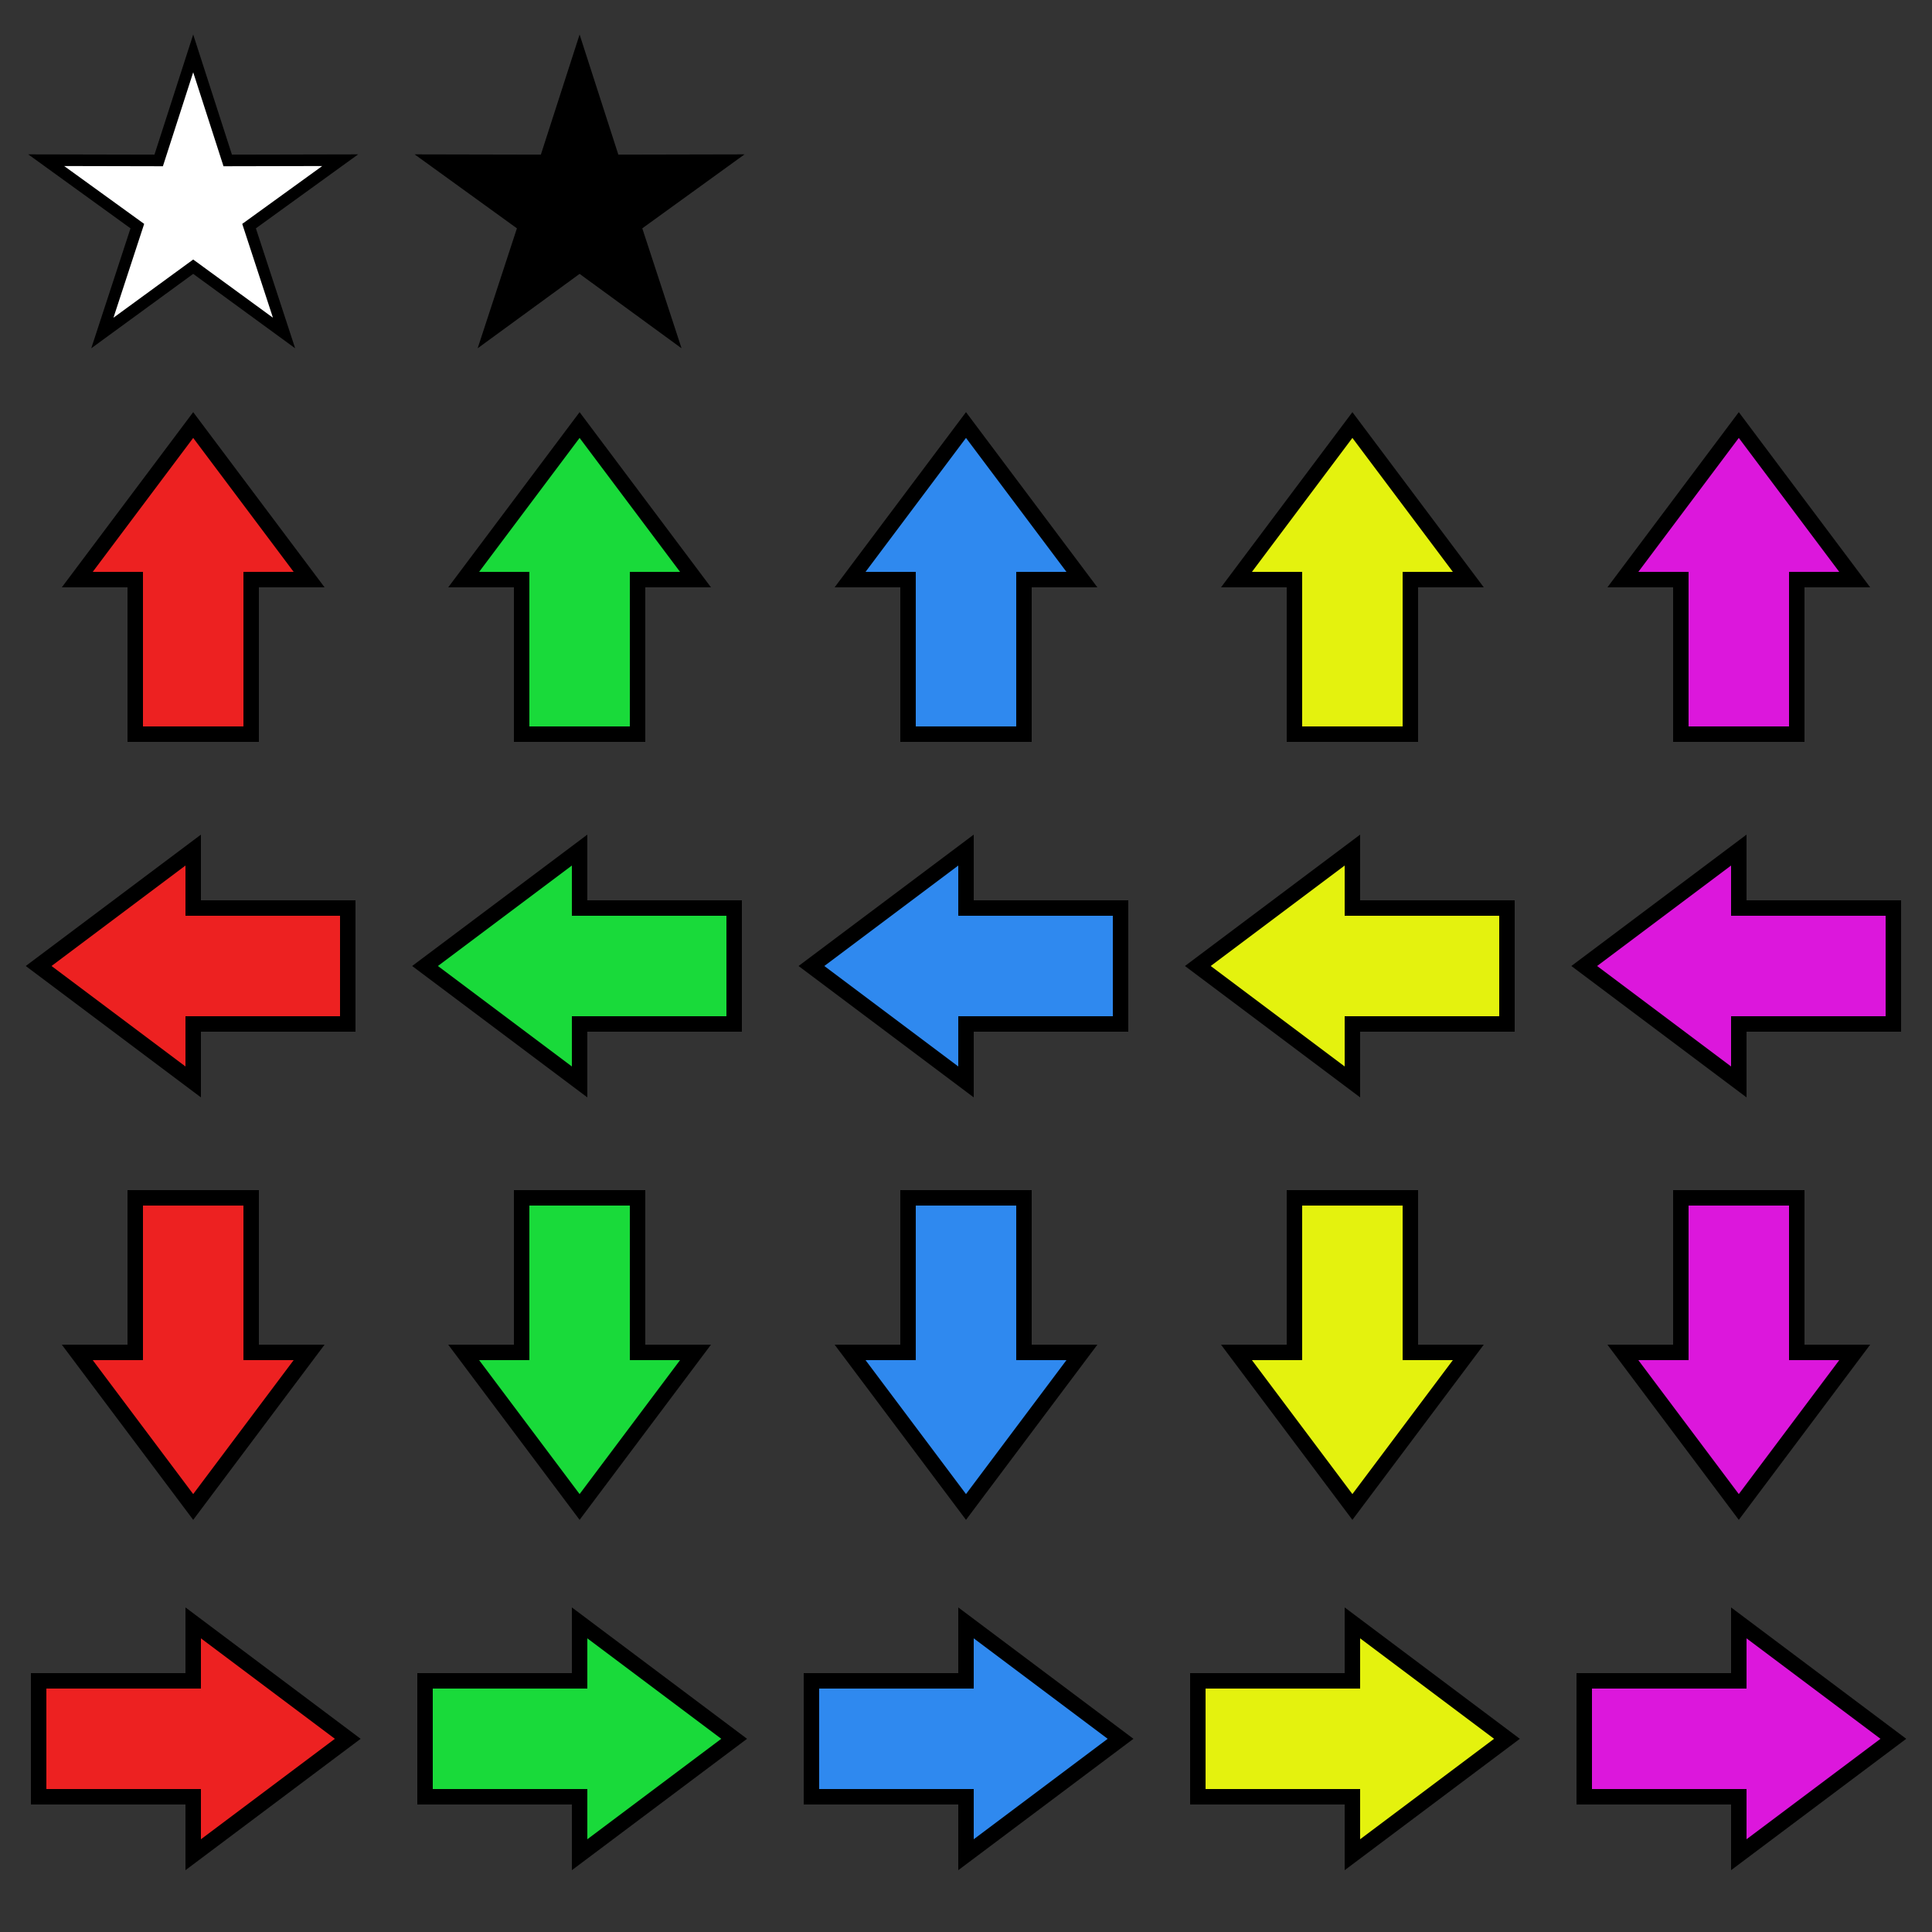 <?xml version="1.0" encoding="UTF-8" standalone="no"?>
<!-- Created with Inkscape (http://www.inkscape.org/) -->

<svg
   xmlns:dc="http://purl.org/dc/elements/1.1/"
   xmlns:cc="http://creativecommons.org/ns#"
   xmlns:rdf="http://www.w3.org/1999/02/22-rdf-syntax-ns#"
   xmlns:svg="http://www.w3.org/2000/svg"
   xmlns="http://www.w3.org/2000/svg"
   xmlns:sodipodi="http://sodipodi.sourceforge.net/DTD/sodipodi-0.dtd"
   xmlns:inkscape="http://www.inkscape.org/namespaces/inkscape"
   width="500"
   height="500"
   id="svg2"
   version="1.1"
   inkscape:version="0.48.4 r9939"
   sodipodi:docname="New document 1">
  <rect width="100%" height="100%" fill="#333333" stroke="none"/>
  <defs
     id="defs4" />
  <sodipodi:namedview
     id="base"
     pagecolor="#ffffff"
     bordercolor="#666666"
     borderopacity="1.0"
     inkscape:pageopacity="0.0"
     inkscape:pageshadow="2"
     inkscape:zoom="1.92"
     inkscape:cx="250"
     inkscape:cy="250"
     inkscape:document-units="px"
     inkscape:current-layer="layer1"
     showgrid="true"
     inkscape:window-width="1839"
     inkscape:window-height="1177"
     inkscape:window-x="-8"
     inkscape:window-y="-8"
     inkscape:window-maximized="1">
    <inkscape:grid
       type="xygrid"
       id="grid2985"
       empspacing="5"
       visible="true"
       enabled="true"
       snapvisiblegridlinesonly="true"
       spacingx="10px"
       spacingy="10px" />
  </sodipodi:namedview>
  <g
     inkscape:label="Layer 1"
     inkscape:groupmode="layer"
     id="layer1"
     transform="translate(0,-552.362)">
    <path
       sodipodi:type="star"
       style="color:#000000;fill:#ffffff;fill-opacity:1;fill-rule:nonzero;stroke:#000000;stroke-width:3;stroke-linecap:round;stroke-linejoin:miter;stroke-miterlimit:4;stroke-opacity:1;stroke-dasharray:none;stroke-dashoffset:0;marker:none;visibility:visible;display:inline;overflow:visible;enable-background:accumulate"
       id="path2989"
       sodipodi:sides="5"
       sodipodi:cx="50"
       sodipodi:cy="50"
       sodipodi:r1="40"
       sodipodi:r2="15.200001"
       sodipodi:arg1="-1.5707963"
       sodipodi:arg2="-0.9424778"
       inkscape:flatsided="false"
       inkscape:rounded="0"
       inkscape:randomized="0"
       d="M 50,10 58.934,37.703 88.042,37.639 64.456,54.697 73.511,82.361 50,65.2 26.489,82.361 35.544,54.697 11.958,37.639 41.066,37.703 z"
       transform="translate(0,556.182)"
       inkscape:transform-center-y="-3.8196601" />
    <path
       sodipodi:type="star"
       style="color:#000000;fill:#000000;fill-opacity:1;fill-rule:nonzero;stroke:#000000;stroke-width:3;stroke-linecap:round;stroke-linejoin:miter;stroke-miterlimit:4;stroke-opacity:1;stroke-dasharray:none;stroke-dashoffset:0;marker:none;visibility:visible;display:inline;overflow:visible;enable-background:accumulate"
       id="path2989-1"
       sodipodi:sides="5"
       sodipodi:cx="50"
       sodipodi:cy="50"
       sodipodi:r1="40"
       sodipodi:r2="15.200001"
       sodipodi:arg1="-1.5707963"
       sodipodi:arg2="-0.9424778"
       inkscape:flatsided="false"
       inkscape:rounded="0"
       inkscape:randomized="0"
       d="M 50,10 58.934,37.703 88.042,37.639 64.456,54.697 73.511,82.361 50,65.2 26.489,82.361 35.544,54.697 11.958,37.639 41.066,37.703 z"
       transform="translate(100,556.182)"
       inkscape:transform-center-y="-3.8196601" />
    <path
       style="color:#000000;fill:#ed2121;fill-opacity:1;fill-rule:nonzero;stroke:#000000;stroke-width:4;stroke-miterlimit:4;stroke-opacity:1;stroke-dasharray:none;marker:none;visibility:visible;display:inline;overflow:visible;enable-background:accumulate"
       d="M 50,110 80,150 65,150 65,190 35,190 35,150 20,150 z"
       id="path3779"
       inkscape:connector-curvature="0"
       transform="translate(0,552.362)"
       sodipodi:nodetypes="cccccccc" />
    <path
       style="color:#000000;fill:#19da3a;fill-opacity:1;fill-rule:nonzero;stroke:#000000;stroke-width:4;stroke-miterlimit:4;stroke-opacity:1;stroke-dasharray:none;marker:none;visibility:visible;display:inline;overflow:visible;enable-background:accumulate"
       d="M 150,662.362 180,702.362 165,702.362 165,742.362 135,742.362 135,702.362 120,702.362 z"
       id="path3779-7"
       inkscape:connector-curvature="0"
       sodipodi:nodetypes="cccccccc" />
    <path
       style="color:#000000;fill:#2f89ef;fill-opacity:1;fill-rule:nonzero;stroke:#000000;stroke-width:4;stroke-miterlimit:4;stroke-opacity:1;stroke-dasharray:none;marker:none;visibility:visible;display:inline;overflow:visible;enable-background:accumulate"
       d="M 250,662.362 280,702.362 265,702.362 265,742.362 235,742.362 235,702.362 220,702.362 z"
       id="path3779-4"
       inkscape:connector-curvature="0"
       sodipodi:nodetypes="cccccccc" />
    <path
       style="color:#000000;fill:#e4f20e;fill-opacity:1;fill-rule:nonzero;stroke:#000000;stroke-width:4;stroke-miterlimit:4;stroke-opacity:1;stroke-dasharray:none;marker:none;visibility:visible;display:inline;overflow:visible;enable-background:accumulate"
       d="M 350,662.362 380,702.362 365,702.362 365,742.362 335,742.362 335,702.362 320,702.362 z"
       id="path3779-0"
       inkscape:connector-curvature="0"
       sodipodi:nodetypes="cccccccc" />
    <path
       style="color:#000000;fill:#dc17dc;fill-opacity:1;fill-rule:nonzero;stroke:#000000;stroke-width:4;stroke-miterlimit:4;stroke-opacity:1;stroke-dasharray:none;marker:none;visibility:visible;display:inline;overflow:visible;enable-background:accumulate"
       d="M 450,662.362 480,702.362 465,702.362 465,742.362 435,742.362 435,702.362 420,702.362 z"
       id="path3779-9"
       inkscape:connector-curvature="0"
       sodipodi:nodetypes="cccccccc" />
    <path
       style="color:#000000;fill:#ed2121;fill-opacity:1;fill-rule:nonzero;stroke:#000000;stroke-width:4;stroke-miterlimit:4;stroke-opacity:1;stroke-dasharray:none;marker:none;visibility:visible;display:inline;overflow:visible;enable-background:accumulate"
       d="M 10,802.362 50,772.362 50,787.362 90,787.362 90,817.362 50,817.362 50,832.362 z"
       id="path3779-8"
       inkscape:connector-curvature="0"
       sodipodi:nodetypes="cccccccc" />
    <path
       style="color:#000000;fill:#19da3a;fill-opacity:1;fill-rule:nonzero;stroke:#000000;stroke-width:4;stroke-miterlimit:4;stroke-opacity:1;stroke-dasharray:none;marker:none;visibility:visible;display:inline;overflow:visible;enable-background:accumulate"
       d="M 110,802.362 150,772.362 150,787.362 190,787.362 190,817.362 150,817.362 150,832.362 z"
       id="path3779-7-2"
       inkscape:connector-curvature="0"
       sodipodi:nodetypes="cccccccc" />
    <path
       style="color:#000000;fill:#2f89ef;fill-opacity:1;fill-rule:nonzero;stroke:#000000;stroke-width:4;stroke-miterlimit:4;stroke-opacity:1;stroke-dasharray:none;marker:none;visibility:visible;display:inline;overflow:visible;enable-background:accumulate"
       d="M 210,802.362 250,772.362 250,787.362 290,787.362 290,817.362 250,817.362 250,832.362 z"
       id="path3779-4-4"
       inkscape:connector-curvature="0"
       sodipodi:nodetypes="cccccccc" />
    <path
       style="color:#000000;fill:#e4f20e;fill-opacity:1;fill-rule:nonzero;stroke:#000000;stroke-width:4;stroke-miterlimit:4;stroke-opacity:1;stroke-dasharray:none;marker:none;visibility:visible;display:inline;overflow:visible;enable-background:accumulate"
       d="M 310,802.362 350,772.362 350,787.362 390,787.362 390,817.362 350,817.362 350,832.362 z"
       id="path3779-0-5"
       inkscape:connector-curvature="0"
       sodipodi:nodetypes="cccccccc" />
    <path
       style="color:#000000;fill:#dc17dc;fill-opacity:1;fill-rule:nonzero;stroke:#000000;stroke-width:4;stroke-miterlimit:4;stroke-opacity:1;stroke-dasharray:none;marker:none;visibility:visible;display:inline;overflow:visible;enable-background:accumulate"
       d="M 410,802.362 450,772.362 450,787.362 490,787.362 490,817.362 450,817.362 450,832.362 z"
       id="path3779-9-5"
       inkscape:connector-curvature="0"
       sodipodi:nodetypes="cccccccc" />
    <path
       style="color:#000000;fill:#ed2121;fill-opacity:1;fill-rule:nonzero;stroke:#000000;stroke-width:4;stroke-miterlimit:4;stroke-opacity:1;stroke-dasharray:none;marker:none;visibility:visible;display:inline;overflow:visible;enable-background:accumulate"
       d="M 50,942.362 20,902.362 35,902.362 35,862.362 65,862.362 65,902.362 80,902.362 z"
       id="path3779-1"
       inkscape:connector-curvature="0"
       sodipodi:nodetypes="cccccccc" />
    <path
       style="color:#000000;fill:#19da3a;fill-opacity:1;fill-rule:nonzero;stroke:#000000;stroke-width:4;stroke-miterlimit:4;stroke-opacity:1;stroke-dasharray:none;marker:none;visibility:visible;display:inline;overflow:visible;enable-background:accumulate"
       d="M 150,942.362 120,902.362 135,902.362 135,862.362 165,862.362 165,902.362 180,902.362 z"
       id="path3779-7-7"
       inkscape:connector-curvature="0"
       sodipodi:nodetypes="cccccccc" />
    <path
       style="color:#000000;fill:#2f89ef;fill-opacity:1;fill-rule:nonzero;stroke:#000000;stroke-width:4;stroke-miterlimit:4;stroke-opacity:1;stroke-dasharray:none;marker:none;visibility:visible;display:inline;overflow:visible;enable-background:accumulate"
       d="M 250,942.362 220,902.362 235,902.362 235,862.362 265,862.362 265,902.362 280,902.362 z"
       id="path3779-4-1"
       inkscape:connector-curvature="0"
       sodipodi:nodetypes="cccccccc" />
    <path
       style="color:#000000;fill:#e4f20e;fill-opacity:1;fill-rule:nonzero;stroke:#000000;stroke-width:4;stroke-miterlimit:4;stroke-opacity:1;stroke-dasharray:none;marker:none;visibility:visible;display:inline;overflow:visible;enable-background:accumulate"
       d="M 350,942.362 320,902.362 335,902.362 335,862.362 365,862.362 365,902.362 380,902.362 z"
       id="path3779-0-1"
       inkscape:connector-curvature="0"
       sodipodi:nodetypes="cccccccc" />
    <path
       style="color:#000000;fill:#dc17dc;fill-opacity:1;fill-rule:nonzero;stroke:#000000;stroke-width:4;stroke-miterlimit:4;stroke-opacity:1;stroke-dasharray:none;marker:none;visibility:visible;display:inline;overflow:visible;enable-background:accumulate"
       d="M 450,942.362 420,902.362 435,902.362 435,862.362 465,862.362 465,902.362 480,902.362 z"
       id="path3779-9-52"
       inkscape:connector-curvature="0"
       sodipodi:nodetypes="cccccccc" />
    <path
       style="color:#000000;fill:#ed2121;fill-opacity:1;fill-rule:nonzero;stroke:#000000;stroke-width:4;stroke-miterlimit:4;stroke-opacity:1;stroke-dasharray:none;marker:none;visibility:visible;display:inline;overflow:visible;enable-background:accumulate"
       d="M 90,1002.362 50,1032.362 50,1017.362 10,1017.362 10,987.362 50,987.362 50,972.362 z"
       id="path3779-76"
       inkscape:connector-curvature="0"
       sodipodi:nodetypes="cccccccc" />
    <path
       style="color:#000000;fill:#19da3a;fill-opacity:1;fill-rule:nonzero;stroke:#000000;stroke-width:4;stroke-miterlimit:4;stroke-opacity:1;stroke-dasharray:none;marker:none;visibility:visible;display:inline;overflow:visible;enable-background:accumulate"
       d="M 190,1002.362 150,1032.362 150,1017.362 110,1017.362 110,987.362 150,987.362 150,972.362 z"
       id="path3779-7-1"
       inkscape:connector-curvature="0"
       sodipodi:nodetypes="cccccccc" />
    <path
       style="color:#000000;fill:#2f89ef;fill-opacity:1;fill-rule:nonzero;stroke:#000000;stroke-width:4;stroke-miterlimit:4;stroke-opacity:1;stroke-dasharray:none;marker:none;visibility:visible;display:inline;overflow:visible;enable-background:accumulate"
       d="M 290,1002.362 250,1032.362 250,1017.362 210,1017.362 210,987.362 250,987.362 250,972.362 z"
       id="path3779-4-42"
       inkscape:connector-curvature="0"
       sodipodi:nodetypes="cccccccc" />
    <path
       style="color:#000000;fill:#e4f20e;fill-opacity:1;fill-rule:nonzero;stroke:#000000;stroke-width:4;stroke-miterlimit:4;stroke-opacity:1;stroke-dasharray:none;marker:none;visibility:visible;display:inline;overflow:visible;enable-background:accumulate"
       d="M 390,1002.362 350,1032.362 350,1017.362 310,1017.362 310,987.362 350,987.362 350,972.362 z"
       id="path3779-0-3"
       inkscape:connector-curvature="0"
       sodipodi:nodetypes="cccccccc" />
    <path
       style="color:#000000;fill:#dc17dc;fill-opacity:1;fill-rule:nonzero;stroke:#000000;stroke-width:4;stroke-miterlimit:4;stroke-opacity:1;stroke-dasharray:none;marker:none;visibility:visible;display:inline;overflow:visible;enable-background:accumulate"
       d="M 490,1002.362 450,1032.362 450,1017.362 410,1017.362 410,987.362 450,987.362 450,972.362 z"
       id="path3779-9-2"
       inkscape:connector-curvature="0"
       sodipodi:nodetypes="cccccccc" />
  </g>
</svg>
